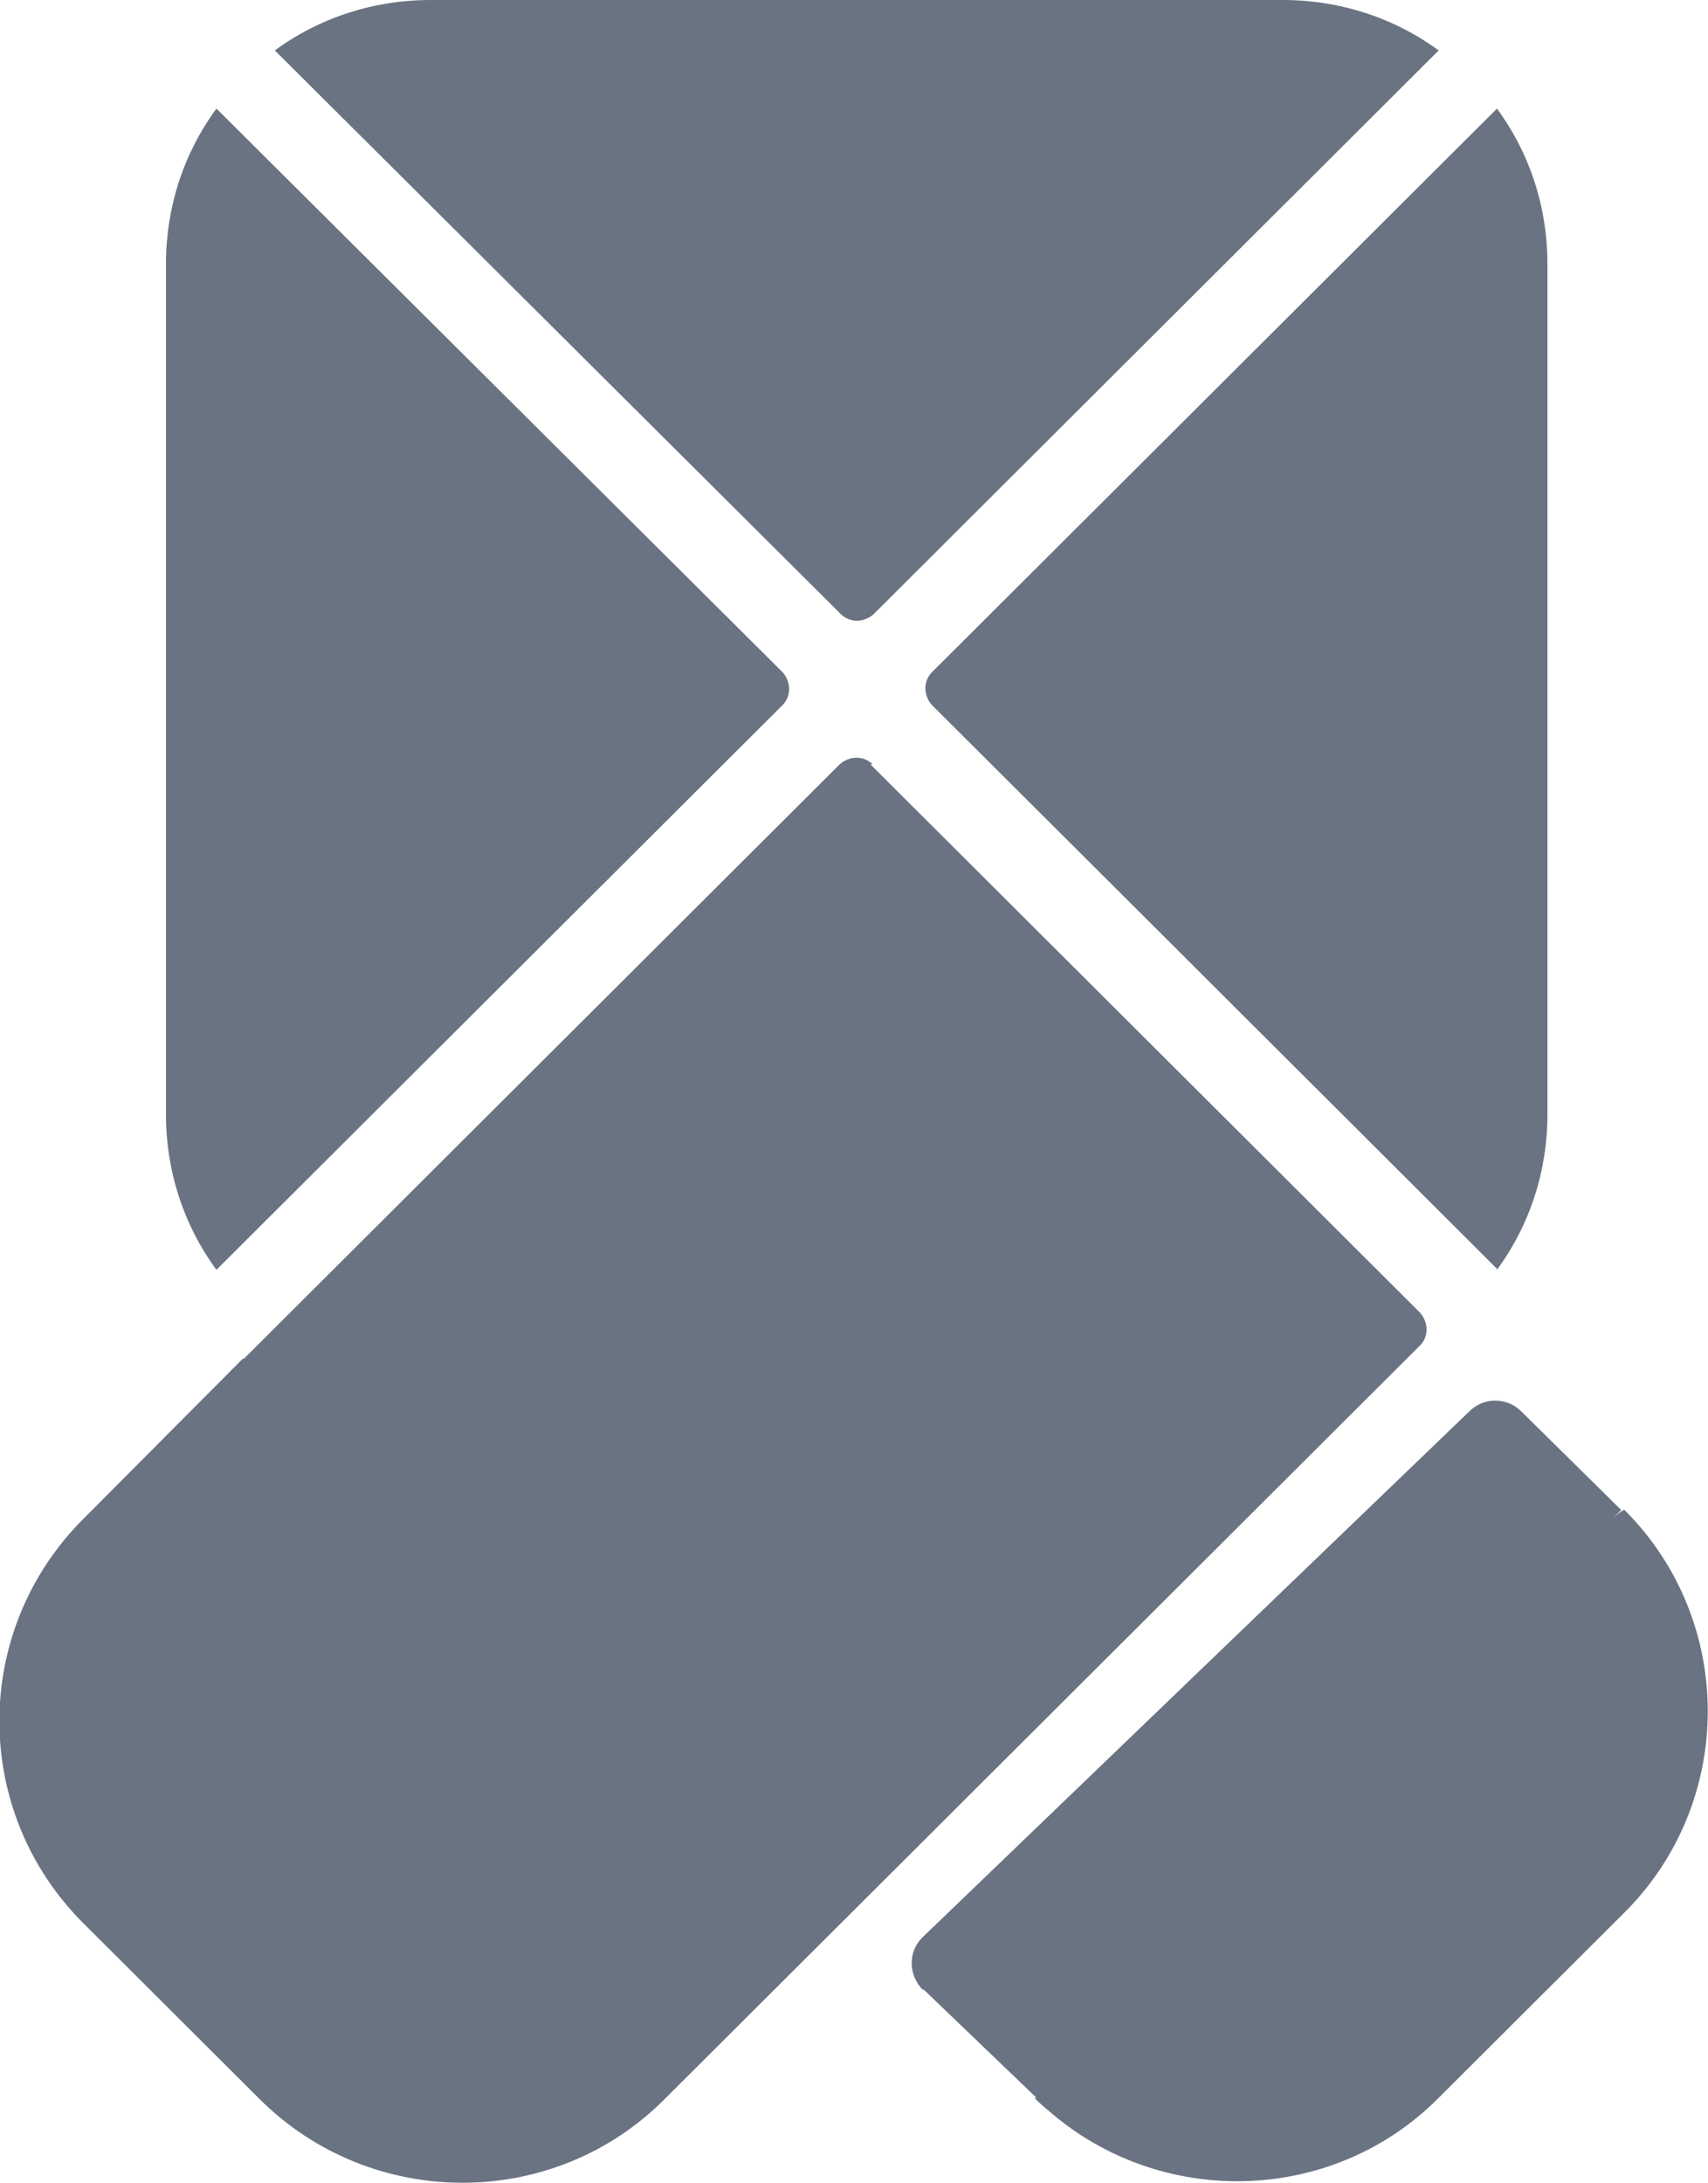 <svg width="18" height="23" viewBox="0 0 18 23" fill="none" xmlns="http://www.w3.org/2000/svg">
<g clip-path="url(#clip0_1195_4021)">
<path d="M2.281 1.144C1.934 1.617 1.749 2.183 1.749 2.784V11.737C1.749 12.337 1.934 12.903 2.281 13.377L8.247 7.428C8.339 7.335 8.339 7.185 8.247 7.081L2.281 1.144Z" fill="#6A7382" fillOpacity="0.8"/>
<path d="M15.162 0.531C14.687 0.185 14.119 0 13.517 0H4.54C3.938 0 3.37 0.185 2.896 0.531L8.861 6.469C8.953 6.562 9.104 6.562 9.208 6.469L15.162 0.531Z" fill="#6A7382" fillOpacity="0.8"/>
<path d="M9.73 20.955L10.923 22.099L17.085 15.907L16.031 14.867C15.88 14.717 15.637 14.717 15.486 14.867L9.73 20.401C9.567 20.551 9.567 20.805 9.73 20.967V20.955Z" fill="#6A7382" fillOpacity="0.8"/>
<path d="M10.911 22.111C10.969 22.168 11.039 22.226 11.108 22.284C12.29 23.266 14.062 23.208 15.162 22.099L17.12 20.147C18.29 18.98 18.29 17.074 17.12 15.907C17.027 15.815 10.911 22.099 10.911 22.099V22.111Z" fill="#6A7382" fillOpacity="0.8"/>
<path d="M9.196 8.052C9.104 7.959 8.953 7.959 8.849 8.052L2.571 14.313H2.559L0.88 15.999C-0.302 17.178 -0.302 19.084 0.88 20.262L2.733 22.11C3.914 23.289 5.837 23.289 7.007 22.11L8.64 20.482L14.965 14.174C15.057 14.082 15.057 13.932 14.965 13.828L9.173 8.052H9.196Z" fill="#6A7382" fillOpacity="0.8"/>
<path d="M15.776 13.377C16.123 12.903 16.308 12.337 16.308 11.737V2.784C16.308 2.183 16.123 1.617 15.776 1.144L9.822 7.081C9.729 7.174 9.729 7.324 9.822 7.428L11.78 9.38L15.787 13.377H15.776Z" fill="#6A7382" fillOpacity="0.8"/>
</g>
<defs>
<clipPath id="clip0_1195_4021">
<rect width="18" height="23" fill="white"/>
</clipPath>
</defs>
</svg>
